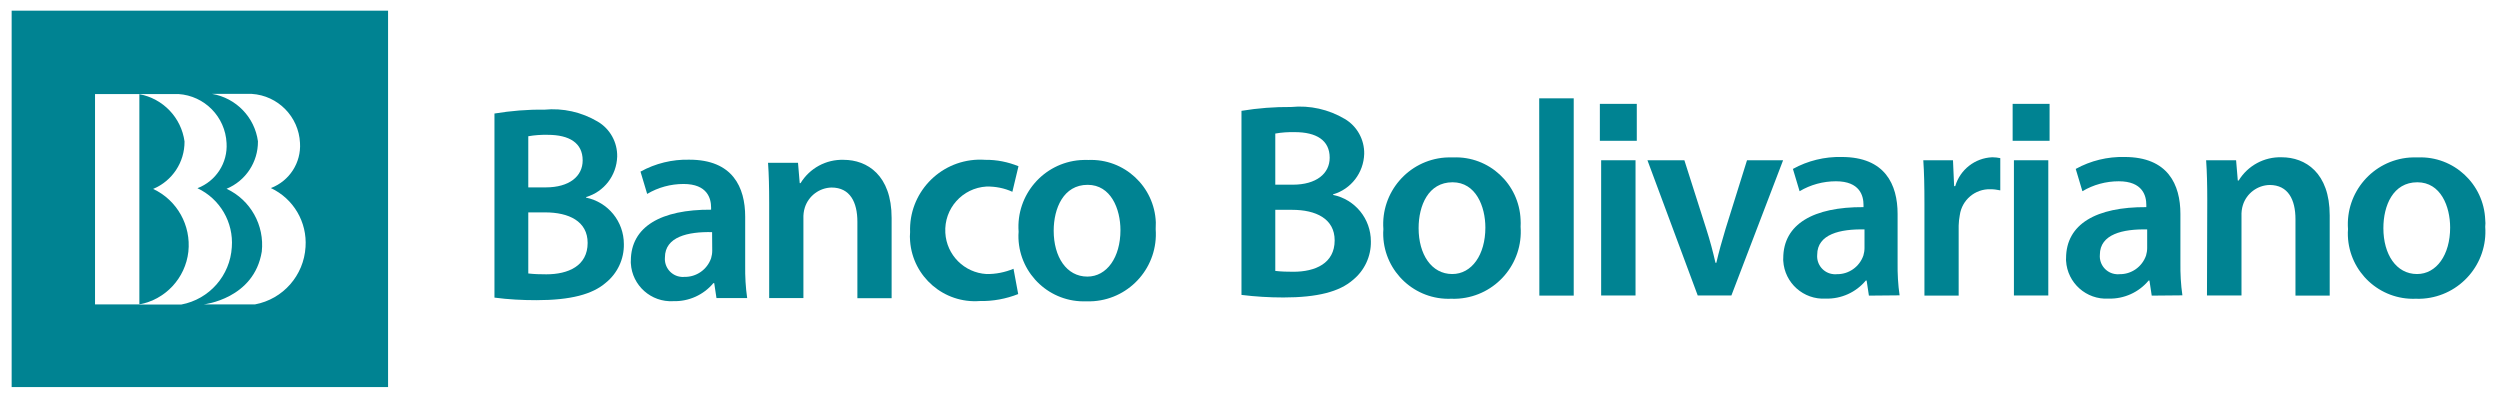 <svg width="176" height="28" viewBox="0 0 176 28" fill="none" xmlns="http://www.w3.org/2000/svg">
<g clip-path="url(#clip0_524_350)">
<path d="M13.261 17.72C13.46 15.87 12.47 14.09 10.78 13.3C12.13 12.74 13.001 11.42 12.991 9.96C12.761 8.28 11.48 6.94 9.811 6.63V21.43C11.65 21.09 13.05 19.58 13.261 17.72Z" fill="#008392"/>
<path d="M0.82 0.75V27.25H27.32V0.75H0.82ZM9.82 21.43H6.69V6.62H9.76L9.81 6.63V6.62H12.56C14.4 6.74 15.86 8.22 15.95 10.07C16.04 11.46 15.21 12.75 13.9 13.25C15.49 14 16.45 15.65 16.32 17.4C16.2 19.4 14.74 21.07 12.76 21.44H9.82V21.43ZM21.51 17.39C21.39 19.39 19.93 21.06 17.95 21.43H14.34C14.34 21.43 17.89 21.05 18.43 17.71C18.63 15.86 17.64 14.08 15.95 13.29C17.3 12.73 18.17 11.41 18.16 9.95C17.93 8.25 16.62 6.9 14.93 6.61H17.73C19.57 6.73 21.03 8.21 21.12 10.06C21.21 11.45 20.38 12.74 19.07 13.24C20.67 13.99 21.63 15.64 21.51 17.39Z" fill="#008392"/>
<path d="M34.81 7.992C35.971 7.802 37.141 7.702 38.31 7.722C39.63 7.592 40.95 7.892 42.081 8.562C42.95 9.072 43.471 10.022 43.45 11.022C43.41 12.352 42.531 13.502 41.261 13.872V13.912C42.81 14.232 43.92 15.592 43.92 17.182C43.941 18.232 43.471 19.242 42.651 19.902C41.711 20.722 40.17 21.132 37.761 21.132C36.77 21.132 35.791 21.082 34.81 20.952V7.992ZM37.191 13.192H38.42C40.081 13.192 41.02 12.412 41.02 11.292C41.02 10.062 40.081 9.492 38.56 9.492C38.1 9.482 37.641 9.512 37.191 9.592V13.192ZM37.191 19.252C37.611 19.302 38.041 19.312 38.461 19.312C40.001 19.312 41.37 18.722 41.37 17.102C41.37 15.572 40.041 14.952 38.38 14.952H37.191V19.252Z" fill="#008392"/>
<path d="M50.441 20.992L50.281 19.932H50.221C49.531 20.762 48.491 21.232 47.401 21.202C45.841 21.292 44.501 20.102 44.411 18.542C44.411 18.482 44.401 18.422 44.411 18.362C44.411 15.952 46.541 14.742 50.061 14.762V14.612C50.061 13.982 49.811 12.952 48.121 12.952C47.221 12.952 46.331 13.192 45.561 13.652L45.091 12.082C46.141 11.502 47.331 11.212 48.531 11.242C51.581 11.242 52.461 13.182 52.461 15.252V18.692C52.451 19.462 52.491 20.222 52.601 20.982H50.441V20.992ZM50.131 16.342C48.431 16.302 46.811 16.672 46.811 18.122C46.751 18.812 47.261 19.432 47.961 19.492C48.031 19.502 48.111 19.502 48.181 19.492C49.021 19.512 49.781 18.982 50.061 18.182C50.111 18.012 50.141 17.832 50.141 17.652L50.131 16.342Z" fill="#008392"/>
<path d="M54.15 14.302C54.15 13.202 54.13 12.292 54.07 11.462H56.18L56.3 12.892H56.36C57 11.842 58.16 11.212 59.39 11.252C61.05 11.252 62.77 12.332 62.77 15.342V20.992H60.36V15.612C60.36 14.242 59.85 13.202 58.54 13.202C57.68 13.222 56.92 13.792 56.66 14.612C56.58 14.862 56.55 15.132 56.56 15.392V20.982H54.15V14.302Z" fill="#008392"/>
<path d="M71.681 20.702C70.821 21.042 69.901 21.212 68.981 21.192C66.461 21.382 64.261 19.492 64.071 16.972C64.051 16.762 64.051 16.552 64.071 16.342C63.971 13.622 66.101 11.342 68.821 11.242C69.001 11.232 69.191 11.242 69.371 11.252C70.171 11.242 70.961 11.402 71.701 11.702L71.271 13.502C70.701 13.242 70.081 13.122 69.451 13.132C67.751 13.232 66.451 14.682 66.551 16.392C66.641 17.962 67.891 19.202 69.451 19.292C70.101 19.302 70.751 19.172 71.351 18.922L71.681 20.702Z" fill="#008392"/>
<path d="M81.36 16.142C81.55 18.742 79.6 21.002 77.01 21.202C76.83 21.212 76.65 21.222 76.48 21.212C73.94 21.312 71.8 19.332 71.7 16.792C71.69 16.632 71.7 16.472 71.71 16.312C71.52 13.722 73.46 11.472 76.04 11.272C76.24 11.262 76.44 11.252 76.63 11.262C79.15 11.162 81.27 13.132 81.37 15.652C81.37 15.812 81.37 15.982 81.36 16.142ZM74.18 16.242C74.18 18.082 75.08 19.472 76.55 19.472C77.92 19.472 78.88 18.122 78.88 16.202C78.88 14.712 78.21 13.012 76.57 13.012C74.87 13.012 74.18 14.662 74.18 16.242Z" fill="#008392"/>
<path d="M87.4 7.802C88.56 7.612 89.73 7.522 90.9 7.532C92.22 7.402 93.54 7.702 94.67 8.372C95.54 8.882 96.06 9.832 96.04 10.832C96 12.162 95.12 13.312 93.85 13.682V13.722C95.4 14.042 96.51 15.402 96.51 16.992C96.53 18.042 96.06 19.052 95.24 19.712C94.3 20.532 92.76 20.942 90.35 20.942C89.36 20.942 88.38 20.882 87.4 20.762V7.802ZM89.78 13.002H91.01C92.67 13.002 93.61 12.222 93.61 11.102C93.61 9.872 92.67 9.302 91.15 9.302C90.69 9.292 90.23 9.322 89.78 9.402V13.002ZM89.78 19.072C90.2 19.122 90.63 19.132 91.05 19.132C92.6 19.132 93.96 18.542 93.96 16.922C93.96 15.392 92.63 14.772 90.97 14.772H89.78V19.072Z" fill="#008392"/>
<path d="M107.05 15.962C107.24 18.562 105.3 20.822 102.7 21.022C102.52 21.032 102.34 21.042 102.16 21.032C99.62 21.132 97.48 19.152 97.38 16.612C97.37 16.452 97.38 16.292 97.39 16.132C97.2 13.542 99.14 11.292 101.72 11.092C101.92 11.082 102.12 11.072 102.31 11.082C104.83 10.982 106.95 12.952 107.05 15.472C107.06 15.622 107.06 15.792 107.05 15.962ZM99.87 16.062C99.87 17.902 100.77 19.292 102.24 19.292C103.61 19.292 104.57 17.942 104.57 16.022C104.57 14.532 103.9 12.832 102.26 12.832C100.55 12.832 99.87 14.472 99.87 16.062Z" fill="#008392"/>
<path d="M108.36 6.922H110.79V20.812H108.37L108.36 6.922Z" fill="#008392"/>
<path d="M115.141 11.282H112.721V20.802H115.141V11.282Z" fill="#008392"/>
<path d="M118.58 11.282L120.12 16.112C120.39 16.952 120.59 17.712 120.77 18.502H120.83C121.01 17.722 121.22 16.972 121.48 16.112L122.99 11.282H125.53L121.89 20.802H119.52L115.98 11.282H118.58Z" fill="#008392"/>
<path d="M131.571 20.812L131.411 19.752H131.351C130.661 20.582 129.621 21.052 128.531 21.022C126.971 21.112 125.631 19.922 125.541 18.362C125.541 18.302 125.531 18.242 125.541 18.182C125.541 15.772 127.671 14.562 131.191 14.582V14.422C131.191 13.792 130.941 12.762 129.251 12.762C128.351 12.762 127.461 13.002 126.691 13.462L126.221 11.892C127.271 11.312 128.461 11.022 129.661 11.052C132.711 11.052 133.591 12.992 133.591 15.062V18.502C133.581 19.272 133.621 20.032 133.731 20.792L131.571 20.812ZM131.261 16.152C129.561 16.112 127.931 16.482 127.931 17.932C127.871 18.622 128.381 19.242 129.081 19.302C129.151 19.312 129.231 19.312 129.301 19.302C130.141 19.322 130.901 18.792 131.181 17.992C131.231 17.822 131.261 17.642 131.261 17.462V16.152Z" fill="#008392"/>
<path d="M135.48 14.352C135.48 13.062 135.46 12.142 135.4 11.282H137.49L137.57 13.102H137.65C137.99 11.942 139.04 11.122 140.25 11.072C140.44 11.072 140.63 11.092 140.82 11.132V13.402C140.59 13.352 140.36 13.322 140.12 13.322C139.05 13.292 138.12 14.072 137.97 15.142C137.92 15.382 137.9 15.632 137.89 15.882V20.812H135.48V14.352Z" fill="#008392"/>
<path d="M144.2 11.282H141.78V20.802H144.2V11.282Z" fill="#008392"/>
<path d="M151.481 20.812L151.321 19.752H151.261C150.571 20.582 149.531 21.052 148.441 21.022C146.881 21.112 145.541 19.922 145.451 18.362C145.451 18.302 145.441 18.242 145.451 18.182C145.451 15.772 147.581 14.562 151.101 14.582V14.422C151.101 13.792 150.851 12.762 149.161 12.762C148.261 12.762 147.371 13.002 146.601 13.462L146.131 11.892C147.181 11.312 148.371 11.022 149.571 11.052C152.621 11.052 153.501 12.992 153.501 15.062V18.502C153.491 19.272 153.531 20.032 153.641 20.792L151.481 20.812ZM151.161 16.152C149.461 16.112 147.831 16.482 147.831 17.932C147.771 18.622 148.281 19.242 148.981 19.302C149.051 19.312 149.131 19.312 149.201 19.302C150.041 19.322 150.801 18.792 151.081 17.992C151.131 17.822 151.161 17.642 151.161 17.462V16.152Z" fill="#008392"/>
<path d="M155.391 14.122C155.391 13.022 155.371 12.102 155.311 11.282H157.421L157.541 12.712H157.601C158.241 11.662 159.401 11.032 160.631 11.072C162.291 11.072 164.011 12.152 164.011 15.162V20.812H161.601V15.432C161.601 14.062 161.091 13.022 159.781 13.022C158.921 13.042 158.161 13.612 157.901 14.432C157.821 14.682 157.791 14.952 157.801 15.212V20.802H155.371L155.391 14.122Z" fill="#008392"/>
<path d="M174.96 15.962C175.15 18.562 173.2 20.822 170.6 21.022C170.42 21.032 170.24 21.042 170.07 21.032C167.53 21.132 165.39 19.152 165.29 16.612C165.28 16.452 165.29 16.292 165.3 16.132C165.11 13.542 167.05 11.292 169.63 11.092C169.83 11.082 170.03 11.072 170.22 11.082C172.74 10.982 174.86 12.952 174.96 15.472C174.98 15.632 174.98 15.792 174.96 15.962ZM167.79 16.062C167.79 17.902 168.69 19.292 170.16 19.292C171.53 19.292 172.49 17.942 172.49 16.022C172.49 14.532 171.83 12.832 170.18 12.832C168.47 12.832 167.79 14.472 167.79 16.062Z" fill="#008392"/>
<path d="M115.23 7.312H112.63V9.912H115.23V7.312Z" fill="#008392"/>
<path d="M144.29 7.312H141.69V9.912H144.29V7.312Z" fill="#008392"/>
</g>
<defs>
<clipPath id="clip0_524_350">
<rect width="175" height="27" fill="white" transform="translate(0.5 0.5)"/>
</clipPath>
</defs>
</svg>